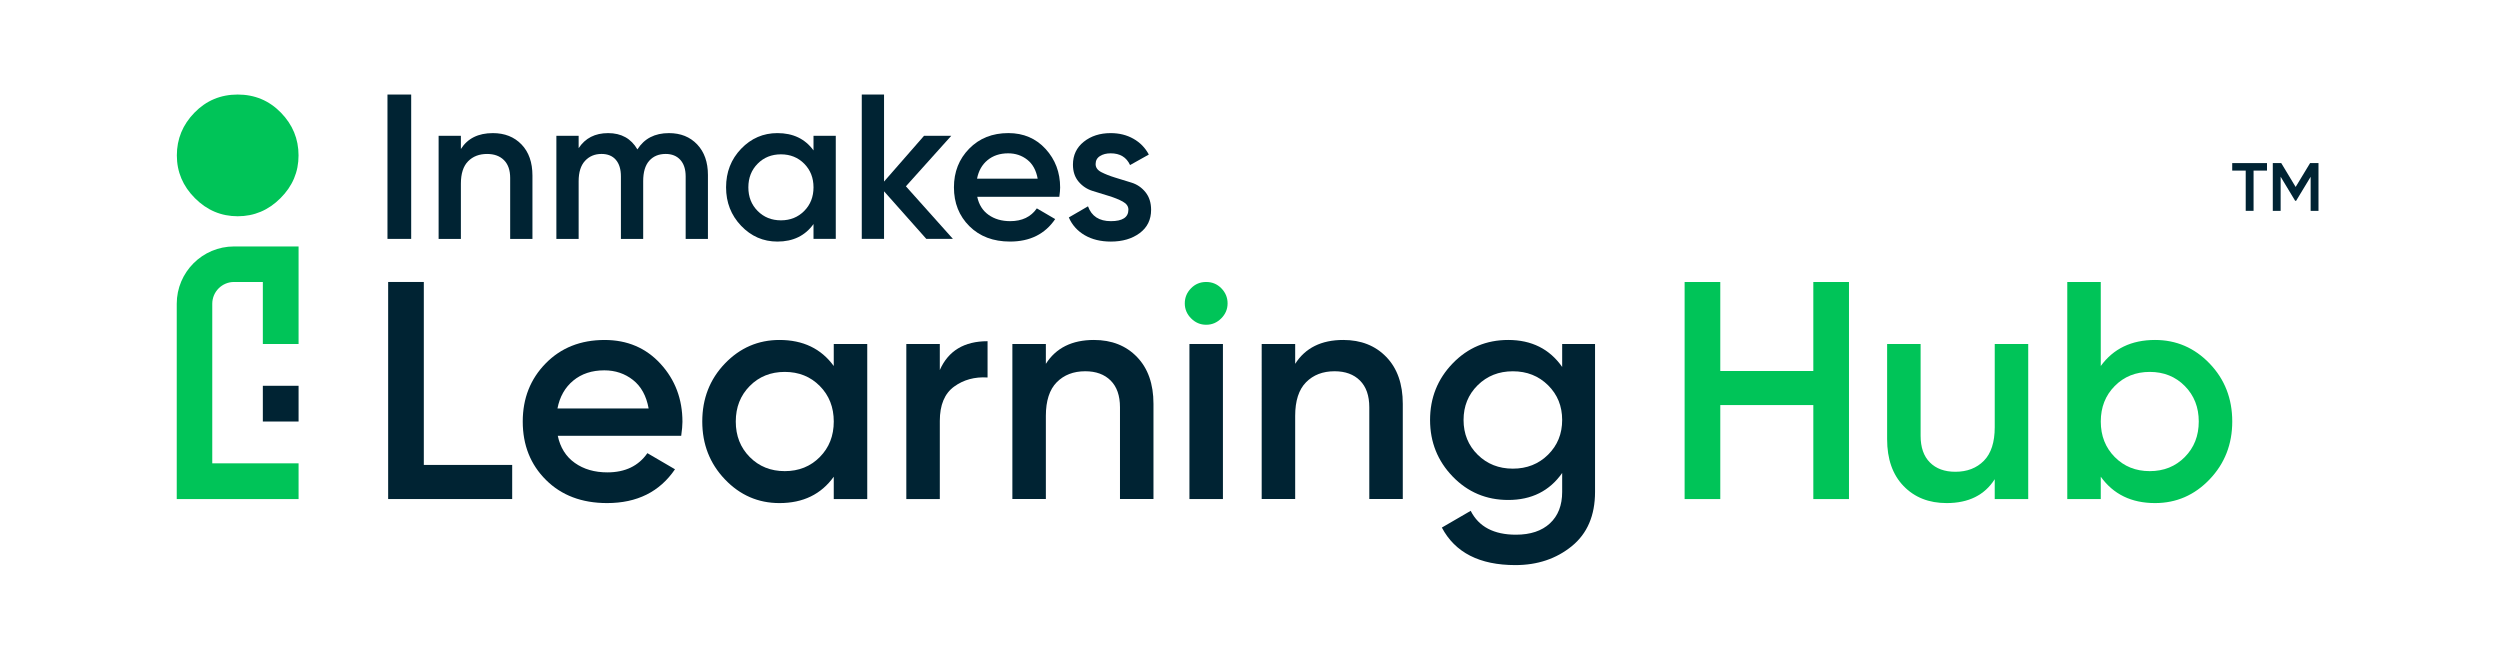 <?xml version="1.0" encoding="utf-8"?>
<!-- Generator: Adobe Illustrator 25.2.0, SVG Export Plug-In . SVG Version: 6.00 Build 0)  -->
<svg version="1.1" id="Layer_1" xmlns="http://www.w3.org/2000/svg" xmlns:xlink="http://www.w3.org/1999/xlink" x="0px" y="0px"
	 viewBox="0 0 2175.76 574.09" style="enable-background:new 0 0 2175.76 574.09;" xml:space="preserve">
<style type="text/css">
	.st0{fill:#002333;}
	.st1{fill:#00C458;}
</style>
<g>
	<g>
		<path class="st0" d="M368.84,404.63h76.92v29.69H337.81V245.4h31.04V404.63z"/>
		<path class="st0" d="M485.43,379.27c2.16,10.25,7.1,18.13,14.84,23.61c7.73,5.49,17.18,8.23,28.34,8.23
			c15.47,0,27.08-5.58,34.82-16.73l24.02,14.03c-13.32,19.61-33.02,29.42-59.1,29.42c-21.95,0-39.67-6.7-53.16-20.11
			c-13.5-13.4-20.24-30.36-20.24-50.87c0-20.15,6.66-37.02,19.97-50.6c13.31-13.58,30.4-20.37,51.28-20.37
			c19.79,0,36.03,6.93,48.71,20.78c12.68,13.85,19.03,30.68,19.03,50.47c0,3.06-0.37,7.11-1.08,12.14H485.43z M485.16,355.51h79.35
			c-1.98-10.97-6.52-19.25-13.63-24.83c-7.11-5.58-15.43-8.37-24.96-8.37c-10.79,0-19.79,2.97-26.99,8.91
			C491.73,337.16,487.14,345.26,485.16,355.51z"/>
		<path class="st0" d="M725.62,299.38h29.15v134.94h-29.15v-19.43c-10.98,15.3-26.72,22.94-47.23,22.94
			c-18.53,0-34.37-6.88-47.5-20.65c-13.13-13.76-19.7-30.54-19.7-50.33c0-19.97,6.57-36.79,19.7-50.47
			c13.13-13.67,28.97-20.51,47.5-20.51c20.51,0,36.25,7.56,47.23,22.67V299.38z M652.49,397.75c8.1,8.19,18.26,12.28,30.5,12.28
			s22.4-4.09,30.5-12.28c8.1-8.18,12.14-18.48,12.14-30.9c0-12.42-4.05-22.71-12.14-30.9c-8.1-8.19-18.26-12.28-30.5-12.28
			s-22.4,4.09-30.5,12.28c-8.09,8.19-12.14,18.48-12.14,30.9C640.34,379.27,644.39,389.57,652.49,397.75z"/>
		<path class="st0" d="M817.92,322.05c7.37-16.73,21.23-25.1,41.56-25.1v31.58c-11.16-0.71-20.88,1.94-29.15,7.96
			c-8.27,6.03-12.41,15.97-12.41,29.82v68.01h-29.15V299.38h29.15V322.05z"/>
		<path class="st0" d="M952.05,295.87c15.47,0,27.98,4.95,37.51,14.84c9.54,9.9,14.31,23.48,14.31,40.75v82.85h-29.15v-79.89
			c0-10.07-2.7-17.81-8.09-23.21c-5.4-5.4-12.78-8.1-22.13-8.1c-10.25,0-18.53,3.2-24.83,9.58c-6.3,6.39-9.45,16.15-9.45,29.28
			v72.33h-29.15V299.38h29.15v17.27C919.03,302.8,932.98,295.87,952.05,295.87z"/>
		<path class="st1" d="M1062.83,277.11c-3.69,3.69-8.05,5.53-13.09,5.53c-5.04,0-9.4-1.84-13.09-5.53
			c-3.69-3.69-5.53-8.05-5.53-13.09c0-5.04,1.8-9.4,5.4-13.09c3.59-3.69,8-5.53,13.23-5.53c5.21,0,9.62,1.85,13.22,5.53
			c3.6,3.69,5.4,8.05,5.4,13.09C1068.37,269.06,1066.52,273.43,1062.83,277.11z"/>
		<rect x="1035.17" y="299.38" class="st0" width="29.15" height="134.94"/>
		<path class="st0" d="M1169.03,295.87c15.47,0,27.98,4.95,37.51,14.84c9.54,9.9,14.31,23.48,14.31,40.75v82.85h-29.15v-79.89
			c0-10.07-2.7-17.81-8.09-23.21c-5.4-5.4-12.78-8.1-22.13-8.1c-10.25,0-18.53,3.2-24.83,9.58c-6.3,6.39-9.45,16.15-9.45,29.28
			v72.33h-29.15V299.38h29.15v17.27C1136.01,302.8,1149.96,295.87,1169.03,295.87z"/>
		<path class="st0" d="M1359.56,299.38h28.61v128.73c0,20.51-6.75,36.25-20.24,47.23c-13.5,10.97-29.87,16.46-49.12,16.46
			c-31.13,0-52.45-10.89-63.96-32.66l25.1-14.57c7.02,13.85,20.15,20.78,39.4,20.78c12.59,0,22.44-3.28,29.55-9.85
			c7.1-6.57,10.66-15.7,10.66-27.4v-16.46c-10.97,15.65-26.63,23.48-46.96,23.48c-19.08,0-35.18-6.79-48.31-20.37
			c-13.13-13.58-19.7-30-19.7-49.26c0-19.25,6.57-35.67,19.7-49.25c13.13-13.58,29.24-20.37,48.31-20.37
			c20.33,0,35.98,7.83,46.96,23.48V299.38z M1286.02,395.73c8.19,8.09,18.39,12.14,30.63,12.14c12.23,0,22.44-4.05,30.63-12.14
			c8.18-8.1,12.28-18.17,12.28-30.23c0-12.05-4.09-22.13-12.28-30.23c-8.19-8.09-18.4-12.14-30.63-12.14
			c-12.24,0-22.44,4.05-30.63,12.14c-8.19,8.1-12.28,18.18-12.28,30.23C1273.74,377.56,1277.83,387.63,1286.02,395.73z"/>
		<g>
			<path class="st0" d="M337.22,82.28h20.64v125.63h-20.64V82.28z"/>
			<path class="st0" d="M428.93,115.85c10.29,0,18.6,3.29,24.95,9.87c6.34,6.58,9.51,15.62,9.51,27.1v55.1H444v-53.12
				c0-6.7-1.8-11.84-5.38-15.43c-3.59-3.59-8.5-5.38-14.72-5.38c-6.82,0-12.33,2.12-16.51,6.37c-4.19,4.25-6.28,10.74-6.28,19.47
				v48.1h-19.38v-89.73h19.38v11.48C406.97,120.45,416.24,115.85,428.93,115.85z"/>
			<path class="st0" d="M582.2,115.85c10.17,0,18.36,3.29,24.59,9.87c6.22,6.58,9.33,15.44,9.33,26.56v55.64h-19.38v-54.38
				c0-6.22-1.56-11.04-4.67-14.44c-3.11-3.41-7.36-5.12-12.74-5.12c-5.99,0-10.74,1.97-14.27,5.92c-3.53,3.95-5.29,9.87-5.29,17.77
				v50.25h-19.38v-54.38c0-6.22-1.47-11.04-4.4-14.44c-2.93-3.41-7.09-5.12-12.47-5.12c-5.87,0-10.65,2-14.36,6.01
				c-3.71,4.01-5.56,9.9-5.56,17.68v50.25h-19.38v-89.73h19.38v10.76c5.74-8.73,14.29-13.1,25.66-13.1
				c11.49,0,19.98,4.72,25.48,14.18C560.72,120.57,569.87,115.85,582.2,115.85z"/>
			<path class="st0" d="M708,118.18h19.38v89.73H708v-12.92c-7.3,10.17-17.77,15.25-31.41,15.25c-12.33,0-22.86-4.58-31.59-13.73
				c-8.73-9.15-13.1-20.31-13.1-33.47c0-13.28,4.37-24.46,13.1-33.56c8.73-9.09,19.26-13.64,31.59-13.64
				c13.64,0,24.11,5.02,31.41,15.07V118.18z M659.37,183.59c5.39,5.44,12.14,8.17,20.28,8.17c8.13,0,14.89-2.72,20.28-8.17
				c5.38-5.44,8.07-12.29,8.07-20.55c0-8.25-2.69-15.1-8.07-20.55c-5.39-5.44-12.14-8.17-20.28-8.17c-8.14,0-14.9,2.72-20.28,8.17
				c-5.38,5.44-8.07,12.29-8.07,20.55C651.29,171.3,653.98,178.15,659.37,183.59z"/>
			<path class="st0" d="M829.33,207.91h-23.15l-36.79-41.42v41.42H750V82.28h19.38v75.74l34.82-39.84h23.69l-39.48,43.96
				L829.33,207.91z"/>
			<path class="st0" d="M850.5,171.3c1.44,6.82,4.72,12.05,9.87,15.7c5.14,3.65,11.42,5.47,18.84,5.47
				c10.29,0,18.01-3.71,23.15-11.13l15.97,9.33c-8.85,13.04-21.96,19.56-39.3,19.56c-14.6,0-26.38-4.46-35.36-13.37
				c-8.97-8.91-13.46-20.19-13.46-33.83c0-13.4,4.42-24.61,13.28-33.65s20.22-13.55,34.1-13.55c13.16,0,23.96,4.61,32.4,13.82
				c8.43,9.22,12.65,20.4,12.65,33.56c0,2.03-0.24,4.73-0.72,8.08H850.5z M850.32,155.51h52.77c-1.32-7.3-4.34-12.8-9.06-16.51
				c-4.73-3.71-10.26-5.56-16.6-5.56c-7.18,0-13.16,1.97-17.95,5.92C854.69,143.3,851.64,148.69,850.32,155.51z"/>
			<path class="st0" d="M953.52,142.82c0,2.96,1.66,5.29,4.97,7c3.32,1.71,7.3,3.28,11.94,4.71c4.64,1.43,9.4,2.9,14.27,4.4
				c4.87,1.5,8.94,4.28,12.21,8.33c3.26,4.06,4.9,9.17,4.9,15.35c0,8.61-3.32,15.37-9.96,20.28c-6.64,4.91-14.99,7.36-25.04,7.36
				c-8.86,0-16.45-1.86-22.79-5.56c-6.34-3.71-10.95-8.85-13.82-15.44l16.69-9.69c3.11,8.62,9.75,12.92,19.92,12.92
				c10.17,0,15.25-3.35,15.25-10.05c0-2.87-1.65-5.2-4.93-7c-3.29-1.8-7.26-3.41-11.9-4.84c-4.64-1.43-9.4-2.9-14.27-4.4
				c-4.87-1.5-8.95-4.19-12.24-8.08c-3.29-3.89-4.93-8.82-4.93-14.81c0-8.25,3.14-14.9,9.42-19.92c6.28-5.02,14.09-7.53,23.42-7.53
				c7.42,0,14.03,1.64,19.83,4.93c5.8,3.29,10.26,7.87,13.37,13.73l-16.33,9.15c-3.11-6.81-8.73-10.22-16.87-10.22
				c-3.71,0-6.82,0.8-9.33,2.39C954.77,137.42,953.52,139.75,953.52,142.82z"/>
		</g>
		<path class="st1" d="M153.82,434.32V264.37c0-27.5,22.37-49.88,49.88-49.88h56.15v84.88h-31.1V245.4h-25.05
			c-10.46,0-18.97,8.51-18.97,18.97v138.85h75.12v31.1H153.82z"/>
		<rect x="228.75" y="335.75" class="st0" width="31.1" height="31.1"/>
		<path class="st1" d="M244.1,172.47c-10.49,10.51-22.9,15.74-37.22,15.74c-14.34,0-26.75-5.23-37.23-15.74
			c-10.49-10.48-15.74-22.89-15.74-37.22c0-14.33,5.11-26.74,15.35-37.23c10.22-10.48,22.76-15.74,37.61-15.74
			c14.83,0,27.37,5.26,37.6,15.74c10.24,10.49,15.35,22.9,15.35,37.23C259.84,149.58,254.6,161.99,244.1,172.47z"/>
		<g>
			<path class="st1" d="M1578.14,245.4h31.04v188.92h-31.04v-81.78h-80.97v81.78h-31.04V245.4h31.04v77.46h80.97V245.4z"/>
			<path class="st1" d="M1736.02,299.38h29.15v134.94h-29.15v-17.27c-8.82,13.86-22.76,20.78-41.83,20.78
				c-15.48,0-27.98-4.95-37.51-14.84c-9.54-9.89-14.31-23.48-14.31-40.75v-82.85h29.15v79.89c0,10.08,2.7,17.81,8.1,23.21
				c5.39,5.4,12.77,8.09,22.13,8.09c10.25,0,18.53-3.19,24.83-9.58c6.3-6.38,9.45-16.15,9.45-29.28V299.38z"/>
			<path class="st1" d="M1875.54,295.87c18.53,0,34.36,6.84,47.5,20.51c13.13,13.68,19.7,30.5,19.7,50.47
				c0,19.79-6.57,36.57-19.7,50.33c-13.13,13.76-28.97,20.65-47.5,20.65c-20.51,0-36.26-7.65-47.23-22.94v19.43h-29.15V245.4h29.15
				v73.14C1839.29,303.43,1855.03,295.87,1875.54,295.87z M1840.46,397.75c8.09,8.19,18.26,12.28,30.5,12.28
				c12.23,0,22.4-4.09,30.49-12.28c8.1-8.18,12.14-18.48,12.14-30.9c0-12.42-4.05-22.71-12.14-30.9
				c-8.09-8.19-18.26-12.28-30.49-12.28c-12.24,0-22.4,4.09-30.5,12.28c-8.1,8.19-12.14,18.48-12.14,30.9
				C1828.32,379.27,1832.36,389.57,1840.46,397.75z"/>
		</g>
	</g>
	<g>
		<path class="st0" d="M1972.98,141.94v6.53h-11.69v35.02h-6.83v-35.02h-11.75v-6.53H1972.98z"/>
		<path class="st0" d="M2017.79,141.94v41.55h-6.83v-29.62l-12.64,20.89l-0.83,0l-12.64-20.95v29.68h-6.83v-41.55h7.36l12.53,20.77
			l12.57-20.77H2017.79z"/>
	</g>
</g>
</svg>
